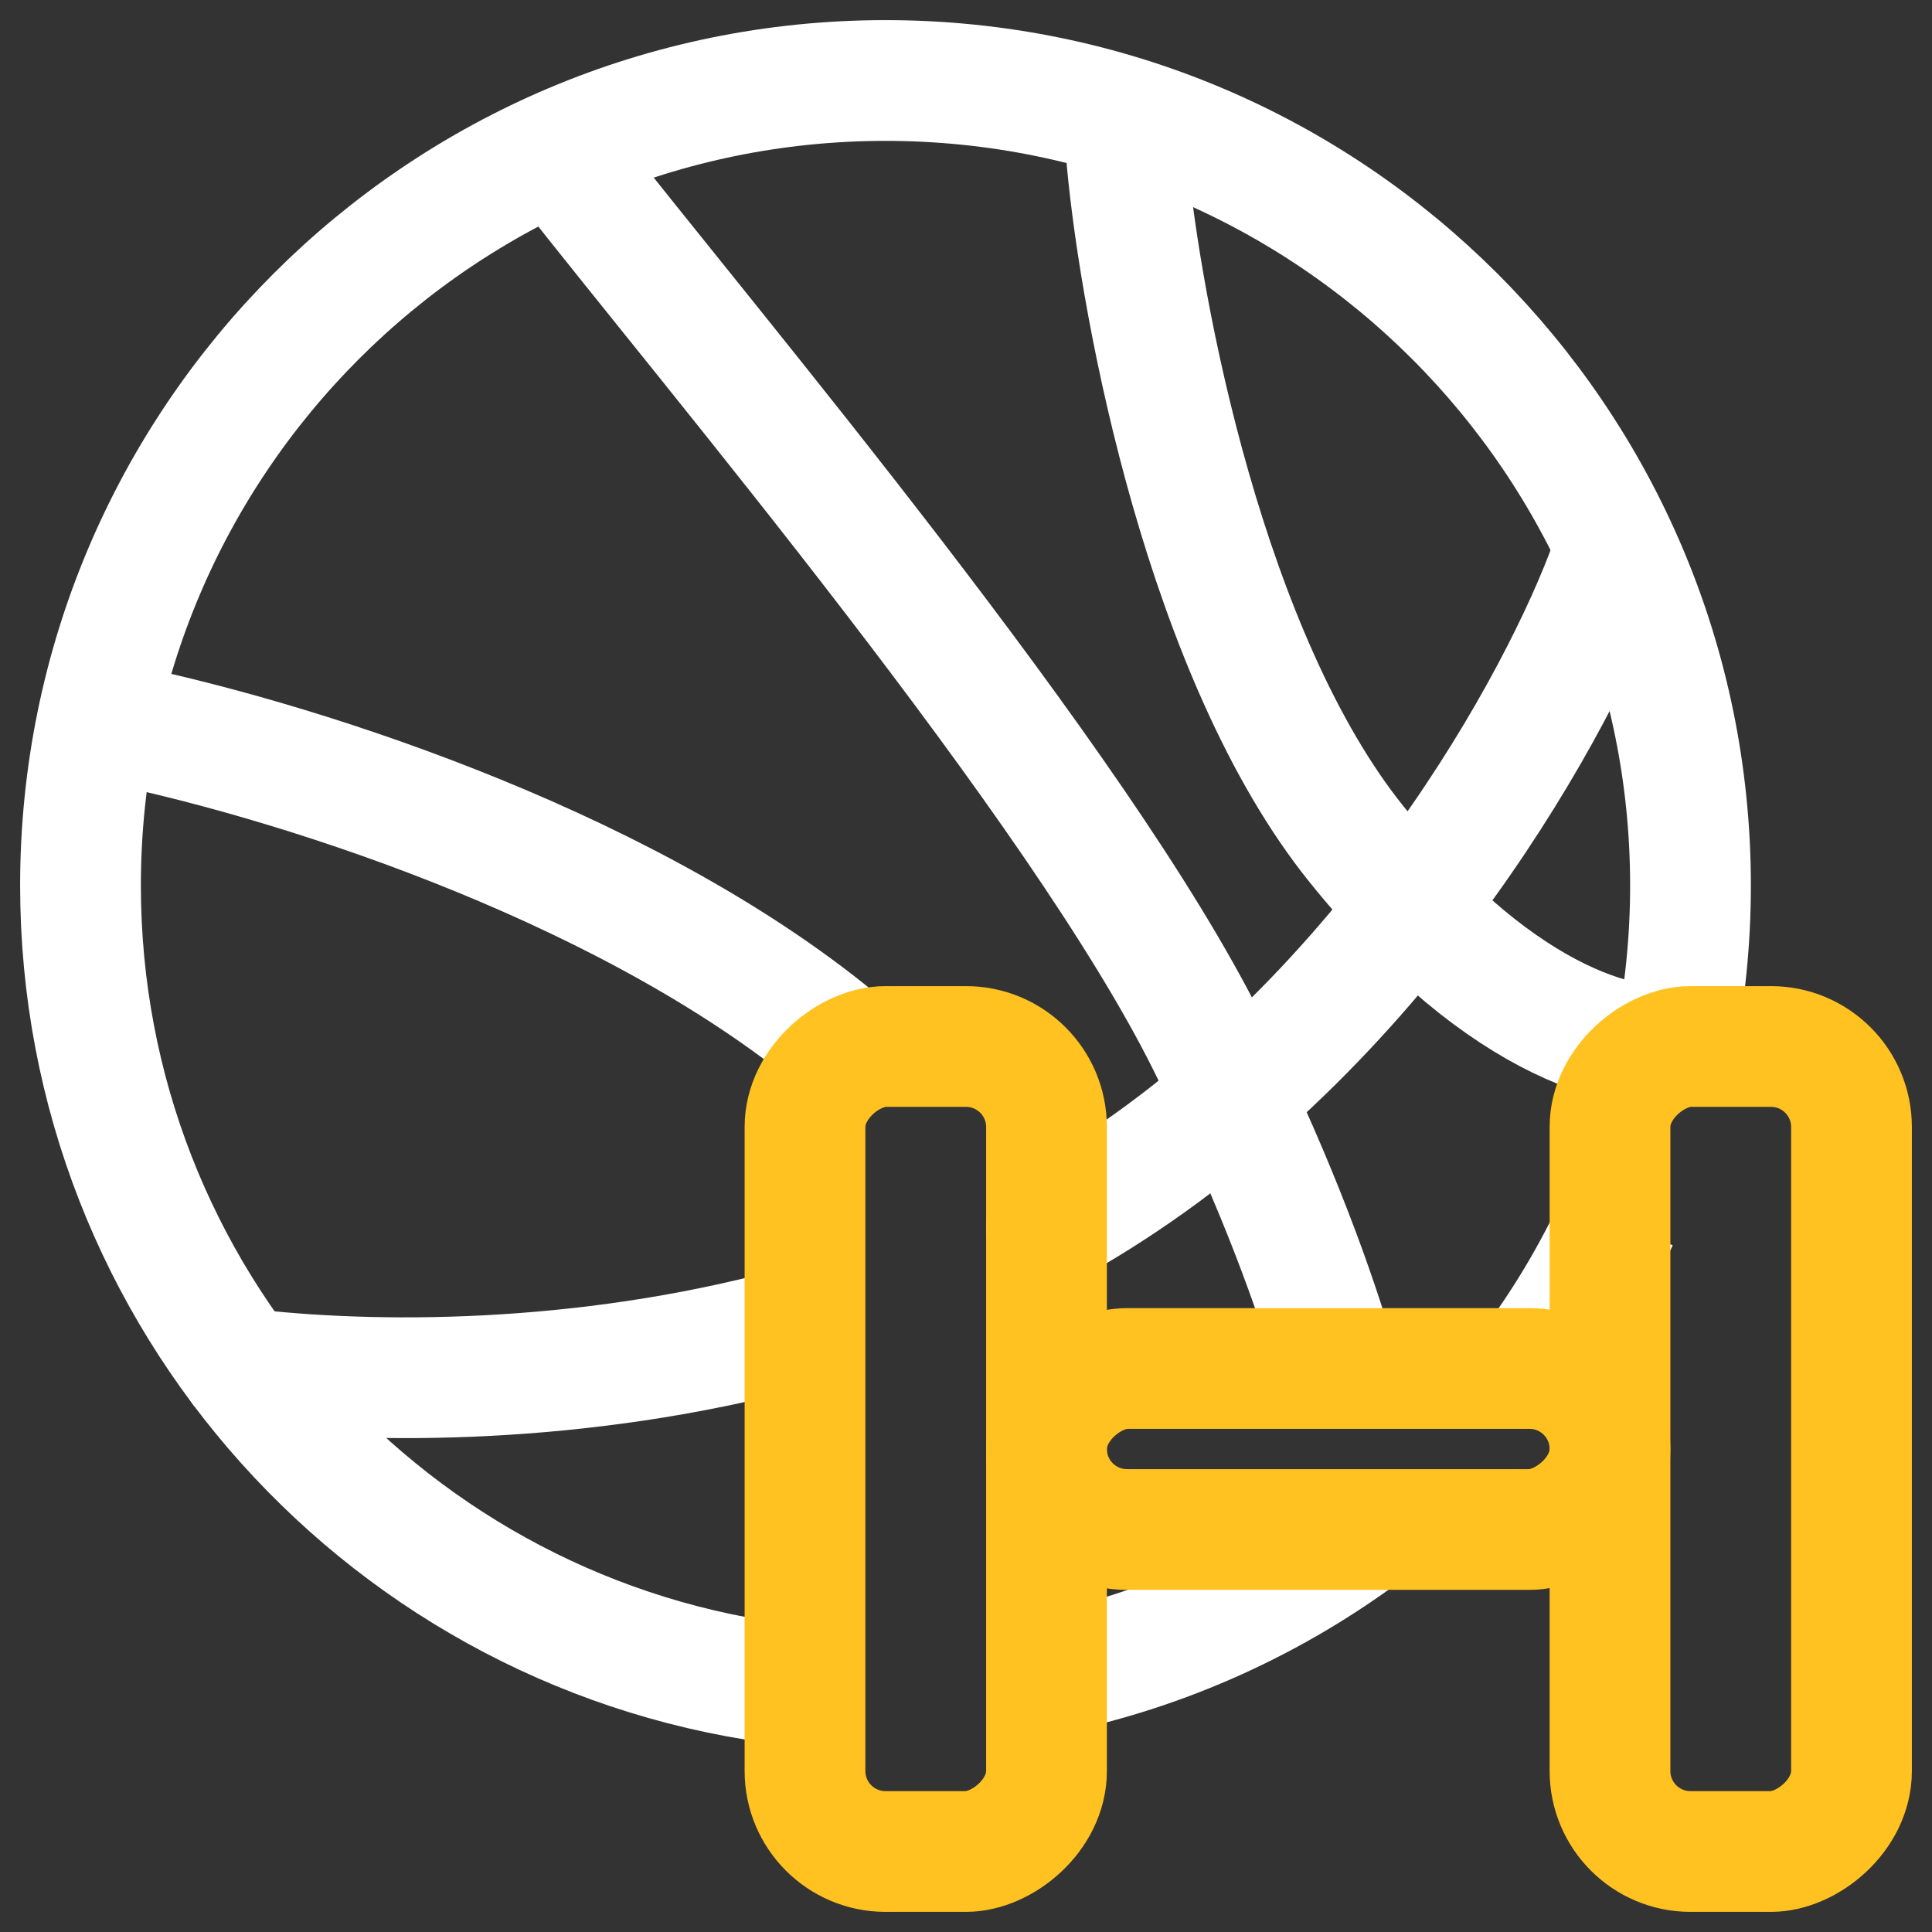 <svg width="24" height="24" viewBox="0 0 24 24" fill="none" xmlns="http://www.w3.org/2000/svg">
<rect x="0" y="0" width="24" height="24" fill="#333333" stroke="none"/>
<g clip-path="url(#clip0_138_2738)">
<path d="M9.851 20.935C4.869 20.365 1 16.134 1 11C1 5.477 5.477 1 11 1C16.523 1 21 5.477 21 11C21 11.685 20.931 12.354 20.8 13M13 20.8C14.478 20.5 15.837 19.874 17 19.001M19.001 17C19.429 16.43 19.797 15.813 20.097 15.158" stroke="white" stroke-width="1.5"/>
<path d="M3 17C4.633 17.196 7.219 17.206 9.846 16.5M20 7C19.392 8.68 17.266 12.611 13.62 14.891C13.416 15.019 13.209 15.139 13 15.254" stroke="white" stroke-width="1.5" stroke-linecap="round"/>
<path d="M1.5 9C3.893 9.502 7.941 10.839 10.5 13" stroke="white" stroke-width="1.5" stroke-linecap="round"/>
<path d="M14 2C14.173 3.863 14.985 8.169 16.852 10.488C18.718 12.806 20.309 13.11 21 12.972" stroke="white" stroke-width="1.5" stroke-linecap="round"/>
<path d="M7 2C8.867 4.386 13.4 9.739 15 12.96C15.761 14.492 16.25 15.781 16.554 16.784" stroke="white" stroke-width="1.5" stroke-linecap="round"/>
<rect x="20" y="17" width="2" height="7" rx="1" transform="rotate(90 20 17)" stroke="#FFC220" stroke-width="1.5" stroke-linejoin="round"/>
<rect x="23" y="13" width="10" height="3" rx="1" transform="rotate(90 23 13)" stroke="#FFC220" stroke-width="1.5" stroke-linejoin="round"/>
<rect x="13" y="13" width="10" height="3" rx="1" transform="rotate(90 13 13)" stroke="#FFC220" stroke-width="1.5" stroke-linejoin="round"/>
</g>
<defs>
<clipPath id="clip0_138_2738">
<rect width="24" height="24" fill="white"/>
</clipPath>
</defs>
</svg>
